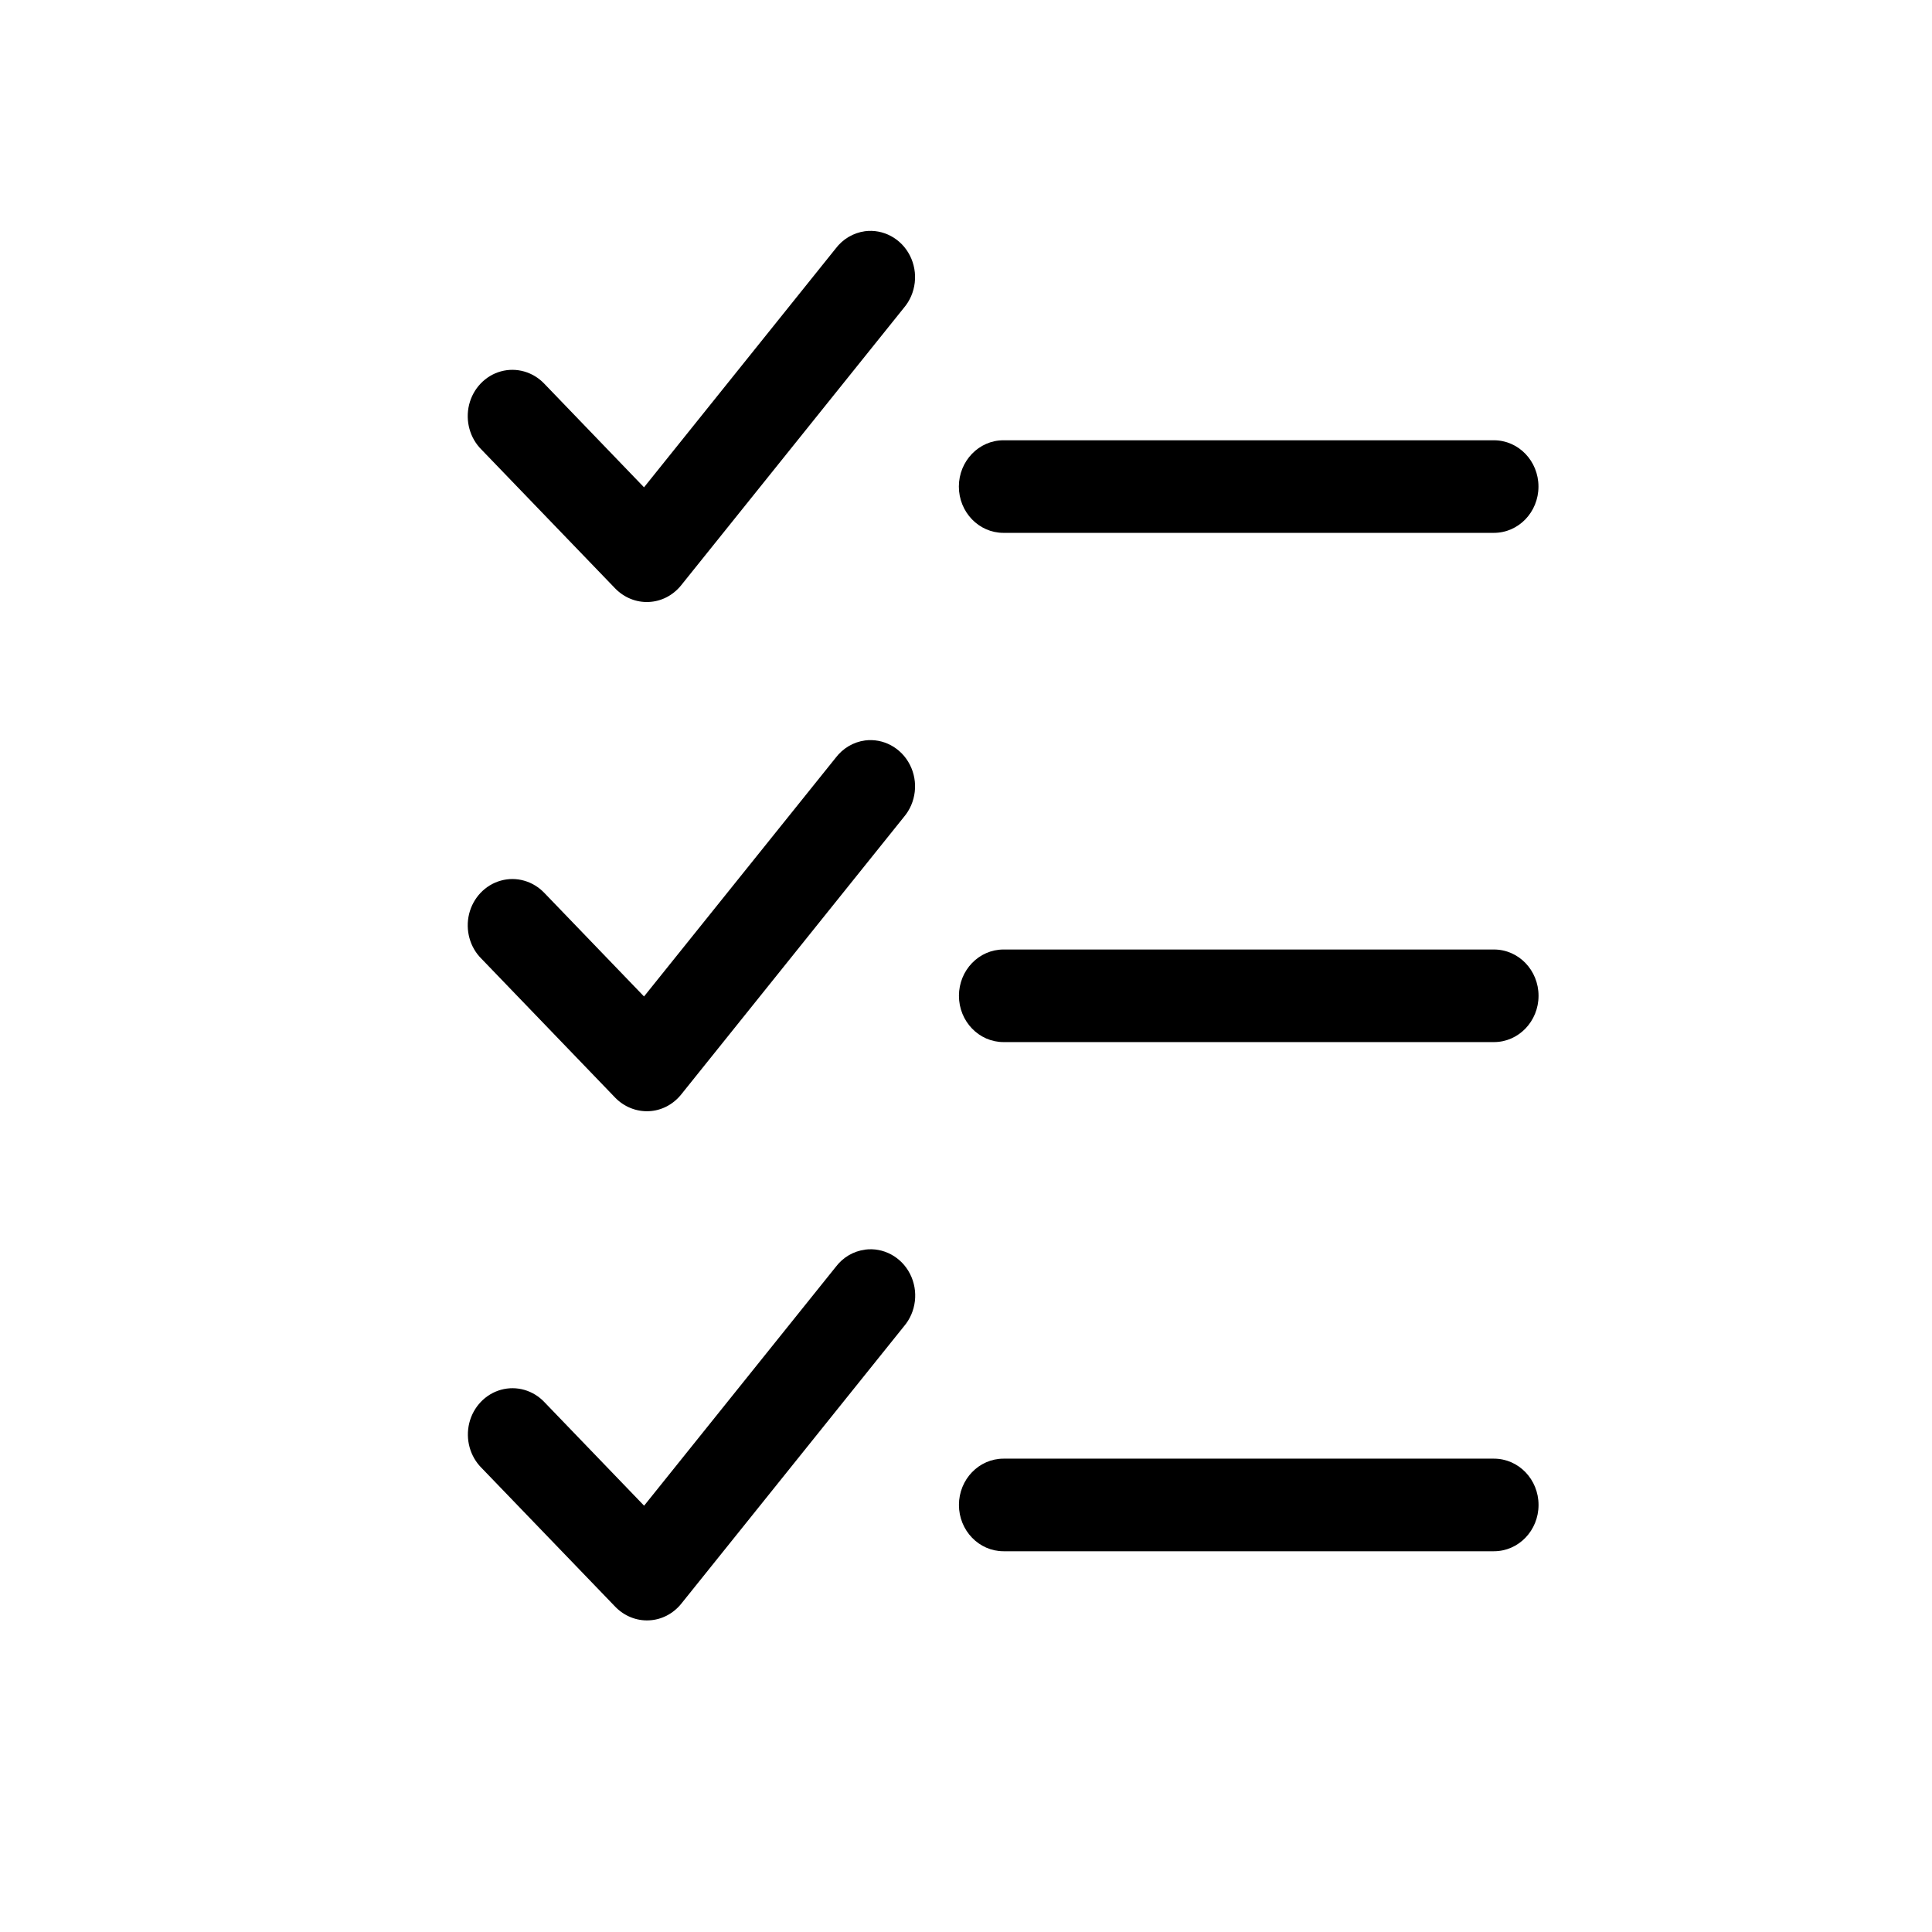 <svg xmlns="http://www.w3.org/2000/svg" width="26" height="26" viewBox="0 0 26 26">
    <g fill="none" fill-rule="evenodd">
        <g>
            <path d="M197 44H223V70H197z" transform="translate(-197, -44)"/>
            <g fill="#000" fill-rule="nonzero">
                <g>
                    <path d="M5.639.112c-.156.022-.297.105-.394.234L2.667 3.558l-1.34-1.392C1.174 2.004.95 1.94.74 1.998c-.21.058-.373.23-.427.448-.053.219.01.45.168.606l1.8 1.869c.12.122.282.188.45.18.167-.007.323-.087.432-.22l3-3.737c.166-.194.199-.475.082-.705-.117-.23-.36-.36-.607-.327zm1.865 2.813c-.331 0-.6.28-.6.623 0 .344.269.623.6.623h6.6c.332 0 .6-.279.6-.623s-.268-.623-.6-.623h-6.6zM5.64 6.965c-.156.021-.297.105-.394.233L2.667 10.41l-1.34-1.392C1.174 8.857.95 8.792.74 8.851c-.21.058-.373.23-.427.448-.053.218.01.45.168.605l1.8 1.87c.12.122.282.187.45.18.167-.007.323-.087.432-.22l3-3.738c.166-.194.199-.475.082-.704-.117-.23-.36-.36-.607-.327zm1.865 2.813c-.331 0-.6.279-.6.623s.269.623.6.623h6.6c.332 0 .6-.28.6-.623 0-.344-.268-.623-.6-.623h-6.6zm-1.865 4.04c-.156.02-.297.104-.394.233l-2.578 3.212-1.34-1.392c-.152-.162-.376-.226-.586-.168-.21.058-.373.23-.427.448-.053.219.01.45.168.606l1.8 1.869c.12.122.282.188.45.18.167-.007.323-.087.432-.22l3-3.737c.166-.194.199-.475.082-.705-.117-.23-.36-.36-.607-.327zm1.865 2.812c-.331 0-.6.279-.6.623s.269.623.6.623h6.6c.332 0 .6-.279.6-.623s-.268-.623-.6-.623h-6.6z" transform="translate(-197, -44) translate(203, 47)"/>
                </g>
            </g>
        </g>
    </g>
</svg>

